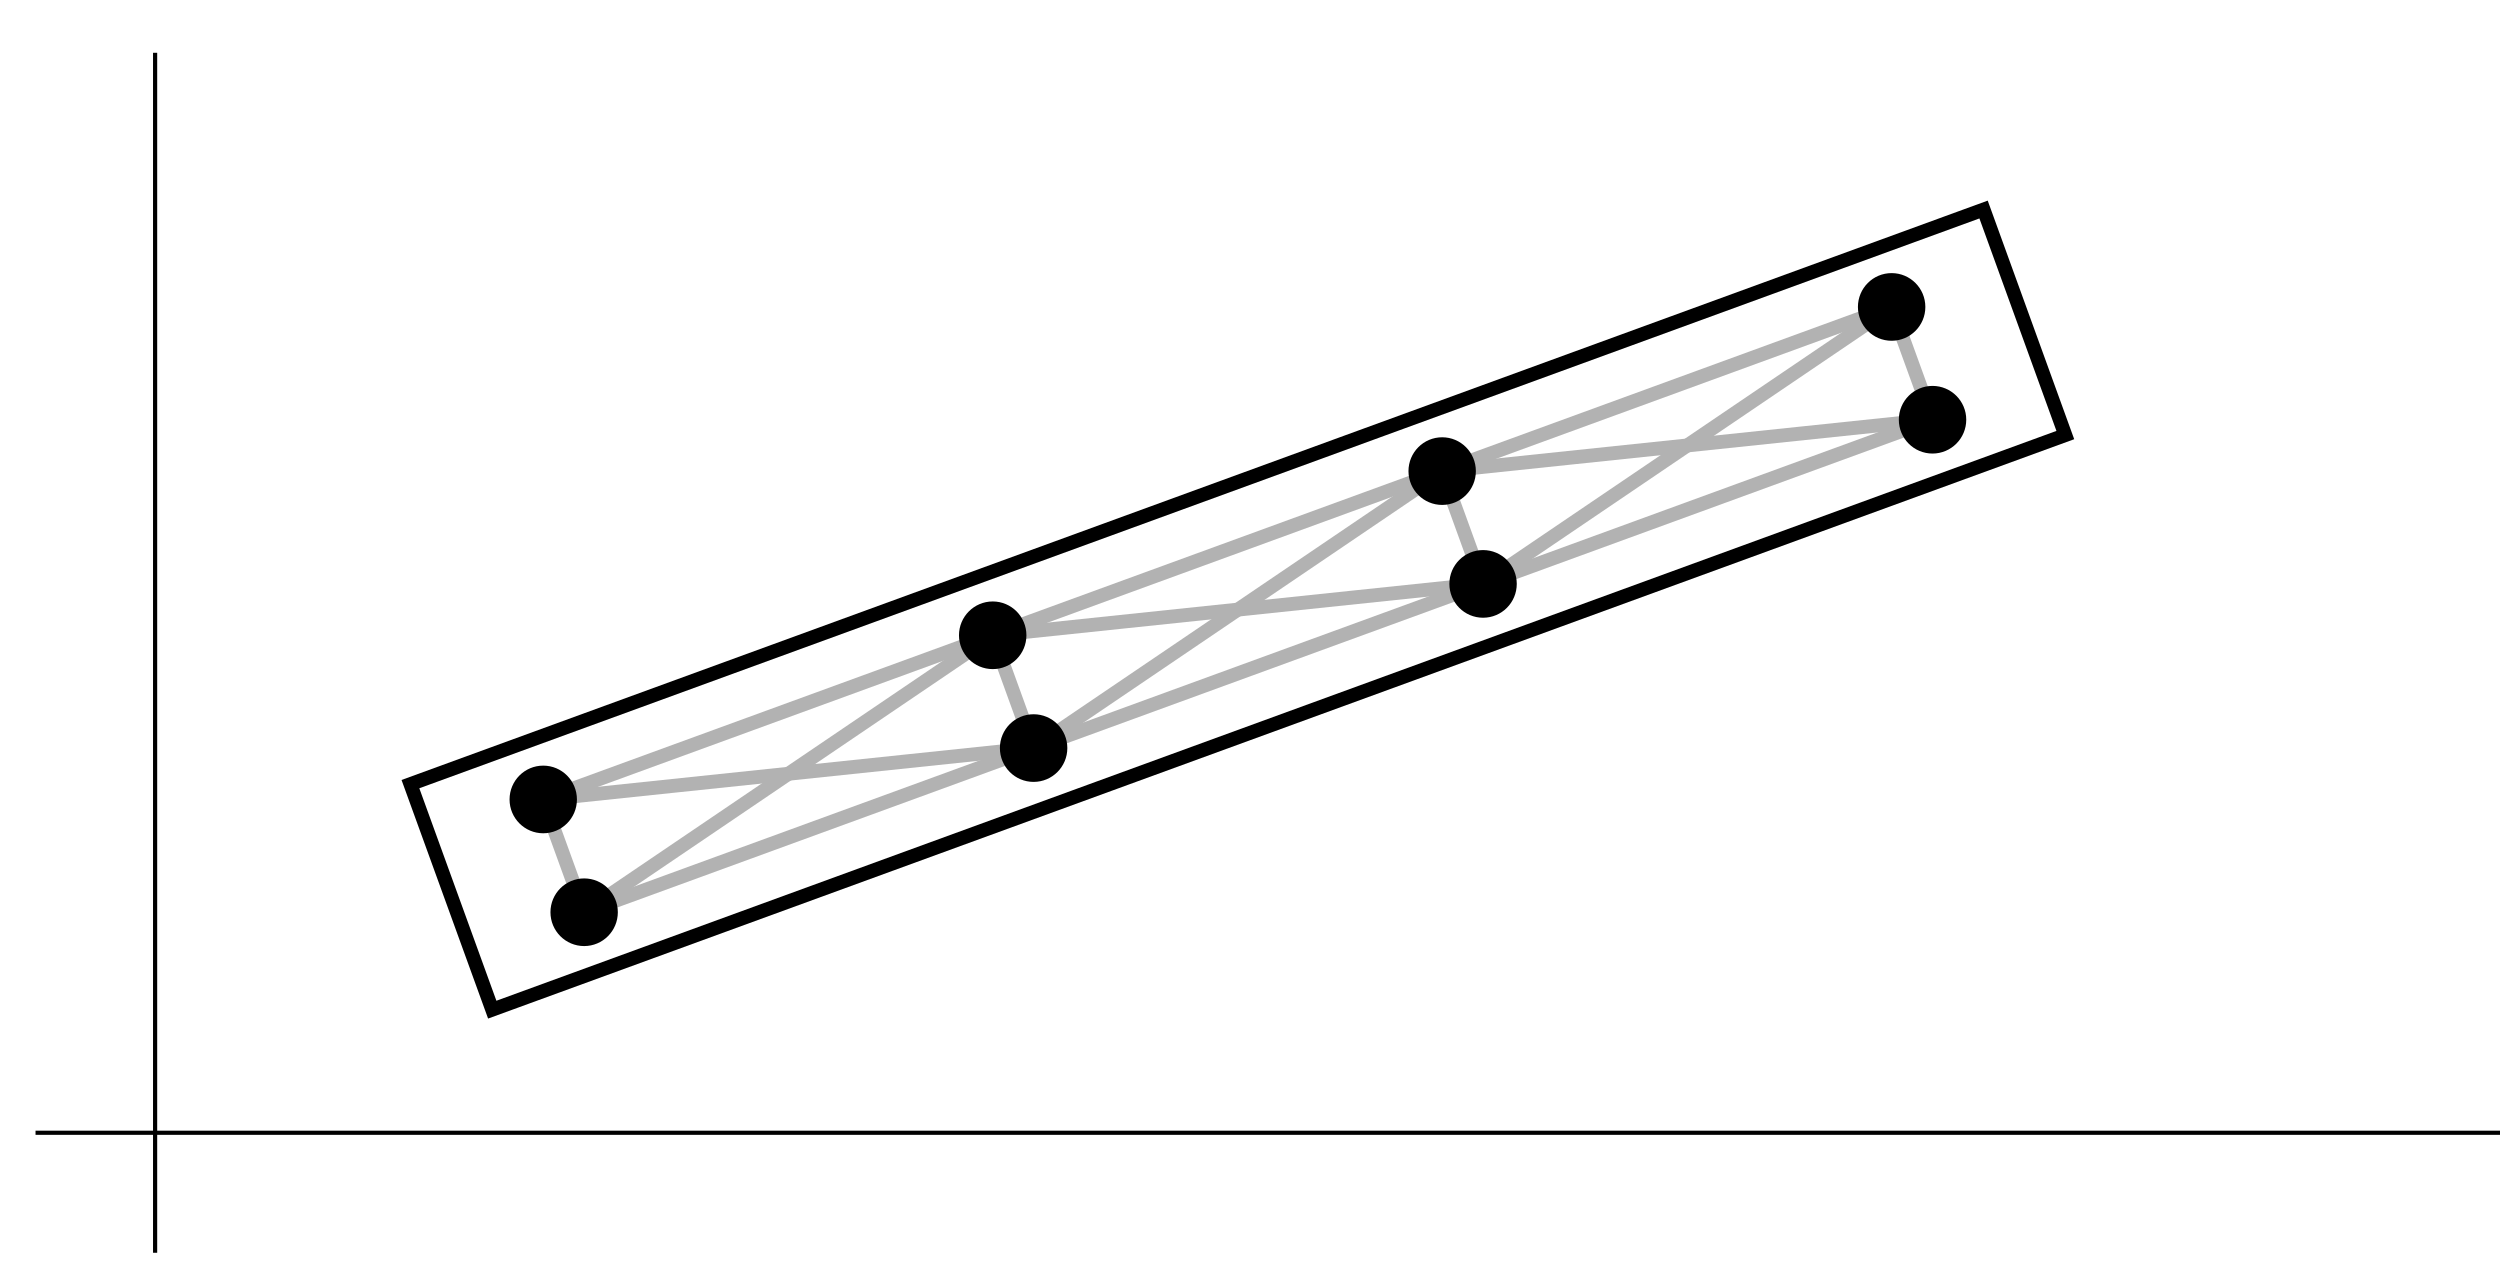 <?xml version="1.0" encoding="UTF-8"?>
<svg xmlns="http://www.w3.org/2000/svg" xmlns:xlink="http://www.w3.org/1999/xlink" width="180pt" height="92pt" viewBox="0 0 180 92" version="1.1">
<defs>
<clipPath id="clip1">
  <path d="M 15 2.801 L 163 2.801 L 163 87 L 15 87 Z M 15 2.801 "/>
</clipPath>
</defs>
<g id="surface1">
<path style="fill:none;stroke-width:3;stroke-linecap:butt;stroke-linejoin:miter;stroke:rgb(0%,0%,0%);stroke-opacity:1;stroke-miterlimit:10;" d="M 25.586 104.414 L 1833.594 104.414 " transform="matrix(0.1,0,0,-0.1,0,92)"/>
<path style="fill:none;stroke-width:3;stroke-linecap:butt;stroke-linejoin:miter;stroke:rgb(0%,0%,0%);stroke-opacity:1;stroke-miterlimit:10;" d="M 111.68 18.008 L 111.68 881.992 " transform="matrix(0.1,0,0,-0.1,0,92)"/>
<g clip-path="url(#clip1)" clip-rule="nonzero">
<path style="fill:none;stroke-width:10;stroke-linecap:butt;stroke-linejoin:miter;stroke:rgb(0%,0%,0%);stroke-opacity:1;stroke-miterlimit:10;" d="M 295.508 355.43 L 1428.164 769.141 L 1487.031 606.758 L 354.414 193.047 Z M 295.508 355.43 " transform="matrix(0.1,0,0,-0.1,0,92)"/>
</g>
<path style="fill:none;stroke-width:10;stroke-linecap:butt;stroke-linejoin:miter;stroke:rgb(69.922%,69.922%,69.922%);stroke-opacity:1;stroke-miterlimit:10;" d="M 420.586 263.203 L 391.133 344.375 " transform="matrix(0.1,0,0,-0.1,0,92)"/>
<path style="fill:none;stroke-width:10;stroke-linecap:butt;stroke-linejoin:miter;stroke:rgb(69.922%,69.922%,69.922%);stroke-opacity:1;stroke-miterlimit:10;" d="M 744.18 381.406 L 714.766 462.578 " transform="matrix(0.1,0,0,-0.1,0,92)"/>
<path style="fill:none;stroke-width:10;stroke-linecap:butt;stroke-linejoin:miter;stroke:rgb(69.922%,69.922%,69.922%);stroke-opacity:1;stroke-miterlimit:10;" d="M 1067.812 499.609 L 1038.359 580.781 " transform="matrix(0.1,0,0,-0.1,0,92)"/>
<path style="fill:none;stroke-width:10;stroke-linecap:butt;stroke-linejoin:miter;stroke:rgb(69.922%,69.922%,69.922%);stroke-opacity:1;stroke-miterlimit:10;" d="M 1391.406 617.812 L 1361.953 698.984 " transform="matrix(0.1,0,0,-0.1,0,92)"/>
<path style="fill:none;stroke-width:10;stroke-linecap:butt;stroke-linejoin:miter;stroke:rgb(69.922%,69.922%,69.922%);stroke-opacity:1;stroke-miterlimit:10;" d="M 420.586 263.203 L 744.18 381.406 " transform="matrix(0.1,0,0,-0.1,0,92)"/>
<path style="fill:none;stroke-width:10;stroke-linecap:butt;stroke-linejoin:miter;stroke:rgb(69.922%,69.922%,69.922%);stroke-opacity:1;stroke-miterlimit:10;" d="M 744.18 381.406 L 1067.812 499.609 " transform="matrix(0.1,0,0,-0.1,0,92)"/>
<path style="fill:none;stroke-width:10;stroke-linecap:butt;stroke-linejoin:miter;stroke:rgb(69.922%,69.922%,69.922%);stroke-opacity:1;stroke-miterlimit:10;" d="M 1067.812 499.609 L 1391.406 617.812 " transform="matrix(0.1,0,0,-0.1,0,92)"/>
<path style="fill:none;stroke-width:10;stroke-linecap:butt;stroke-linejoin:miter;stroke:rgb(69.922%,69.922%,69.922%);stroke-opacity:1;stroke-miterlimit:10;" d="M 391.133 344.375 L 714.766 462.578 " transform="matrix(0.1,0,0,-0.1,0,92)"/>
<path style="fill:none;stroke-width:10;stroke-linecap:butt;stroke-linejoin:miter;stroke:rgb(69.922%,69.922%,69.922%);stroke-opacity:1;stroke-miterlimit:10;" d="M 714.766 462.578 L 1038.359 580.781 " transform="matrix(0.1,0,0,-0.1,0,92)"/>
<path style="fill:none;stroke-width:10;stroke-linecap:butt;stroke-linejoin:miter;stroke:rgb(69.922%,69.922%,69.922%);stroke-opacity:1;stroke-miterlimit:10;" d="M 1038.359 580.781 L 1361.953 698.984 " transform="matrix(0.1,0,0,-0.1,0,92)"/>
<path style="fill:none;stroke-width:10;stroke-linecap:butt;stroke-linejoin:miter;stroke:rgb(69.922%,69.922%,69.922%);stroke-opacity:1;stroke-miterlimit:10;" d="M 420.586 263.203 L 714.766 462.578 " transform="matrix(0.1,0,0,-0.1,0,92)"/>
<path style="fill:none;stroke-width:10;stroke-linecap:butt;stroke-linejoin:miter;stroke:rgb(69.922%,69.922%,69.922%);stroke-opacity:1;stroke-miterlimit:10;" d="M 744.18 381.406 L 391.133 344.375 " transform="matrix(0.1,0,0,-0.1,0,92)"/>
<path style="fill:none;stroke-width:10;stroke-linecap:butt;stroke-linejoin:miter;stroke:rgb(69.922%,69.922%,69.922%);stroke-opacity:1;stroke-miterlimit:10;" d="M 1067.812 499.609 L 714.766 462.578 " transform="matrix(0.1,0,0,-0.1,0,92)"/>
<path style="fill:none;stroke-width:10;stroke-linecap:butt;stroke-linejoin:miter;stroke:rgb(69.922%,69.922%,69.922%);stroke-opacity:1;stroke-miterlimit:10;" d="M 744.18 381.406 L 1038.359 580.781 " transform="matrix(0.1,0,0,-0.1,0,92)"/>
<path style="fill:none;stroke-width:10;stroke-linecap:butt;stroke-linejoin:miter;stroke:rgb(69.922%,69.922%,69.922%);stroke-opacity:1;stroke-miterlimit:10;" d="M 1067.812 499.609 L 1361.953 698.984 " transform="matrix(0.1,0,0,-0.1,0,92)"/>
<path style="fill:none;stroke-width:10;stroke-linecap:butt;stroke-linejoin:miter;stroke:rgb(69.922%,69.922%,69.922%);stroke-opacity:1;stroke-miterlimit:10;" d="M 1391.406 617.812 L 1038.359 580.781 " transform="matrix(0.1,0,0,-0.1,0,92)"/>
<path style=" stroke:none;fill-rule:nonzero;fill:rgb(0%,0%,0%);fill-opacity:1;" d="M 44.484 65.68 C 44.484 64.336 43.398 63.246 42.059 63.246 C 40.719 63.246 39.633 64.336 39.633 65.68 C 39.633 67.027 40.719 68.117 42.059 68.117 C 43.398 68.117 44.484 67.027 44.484 65.68 "/>
<path style=" stroke:none;fill-rule:nonzero;fill:rgb(0%,0%,0%);fill-opacity:1;" d="M 76.848 53.859 C 76.848 52.516 75.762 51.426 74.418 51.426 C 73.078 51.426 71.992 52.516 71.992 53.859 C 71.992 55.207 73.078 56.297 74.418 56.297 C 75.762 56.297 76.848 55.207 76.848 53.859 "/>
<path style=" stroke:none;fill-rule:nonzero;fill:rgb(0%,0%,0%);fill-opacity:1;" d="M 109.207 42.039 C 109.207 40.695 108.121 39.605 106.781 39.605 C 105.441 39.605 104.355 40.695 104.355 42.039 C 104.355 43.387 105.441 44.477 106.781 44.477 C 108.121 44.477 109.207 43.387 109.207 42.039 "/>
<path style=" stroke:none;fill-rule:nonzero;fill:rgb(0%,0%,0%);fill-opacity:1;" d="M 141.57 30.219 C 141.57 28.875 140.48 27.785 139.141 27.785 C 137.801 27.785 136.715 28.875 136.715 30.219 C 136.715 31.566 137.801 32.656 139.141 32.656 C 140.48 32.656 141.57 31.566 141.57 30.219 "/>
<path style=" stroke:none;fill-rule:nonzero;fill:rgb(0%,0%,0%);fill-opacity:1;" d="M 41.539 57.562 C 41.539 56.215 40.453 55.125 39.113 55.125 C 37.773 55.125 36.688 56.215 36.688 57.562 C 36.688 58.906 37.773 59.996 39.113 59.996 C 40.453 59.996 41.539 58.906 41.539 57.562 "/>
<path style=" stroke:none;fill-rule:nonzero;fill:rgb(0%,0%,0%);fill-opacity:1;" d="M 73.902 45.742 C 73.902 44.395 72.816 43.305 71.477 43.305 C 70.137 43.305 69.047 44.395 69.047 45.742 C 69.047 47.086 70.137 48.176 71.477 48.176 C 72.816 48.176 73.902 47.086 73.902 45.742 "/>
<path style=" stroke:none;fill-rule:nonzero;fill:rgb(0%,0%,0%);fill-opacity:1;" d="M 106.262 33.922 C 106.262 32.574 105.176 31.484 103.836 31.484 C 102.496 31.484 101.41 32.574 101.41 33.922 C 101.41 35.266 102.496 36.355 103.836 36.355 C 105.176 36.355 106.262 35.266 106.262 33.922 "/>
<path style=" stroke:none;fill-rule:nonzero;fill:rgb(0%,0%,0%);fill-opacity:1;" d="M 138.625 22.102 C 138.625 20.754 137.539 19.664 136.195 19.664 C 134.855 19.664 133.77 20.754 133.77 22.102 C 133.77 23.445 134.855 24.535 136.195 24.535 C 137.539 24.535 138.625 23.445 138.625 22.102 "/>
</g>
</svg>
